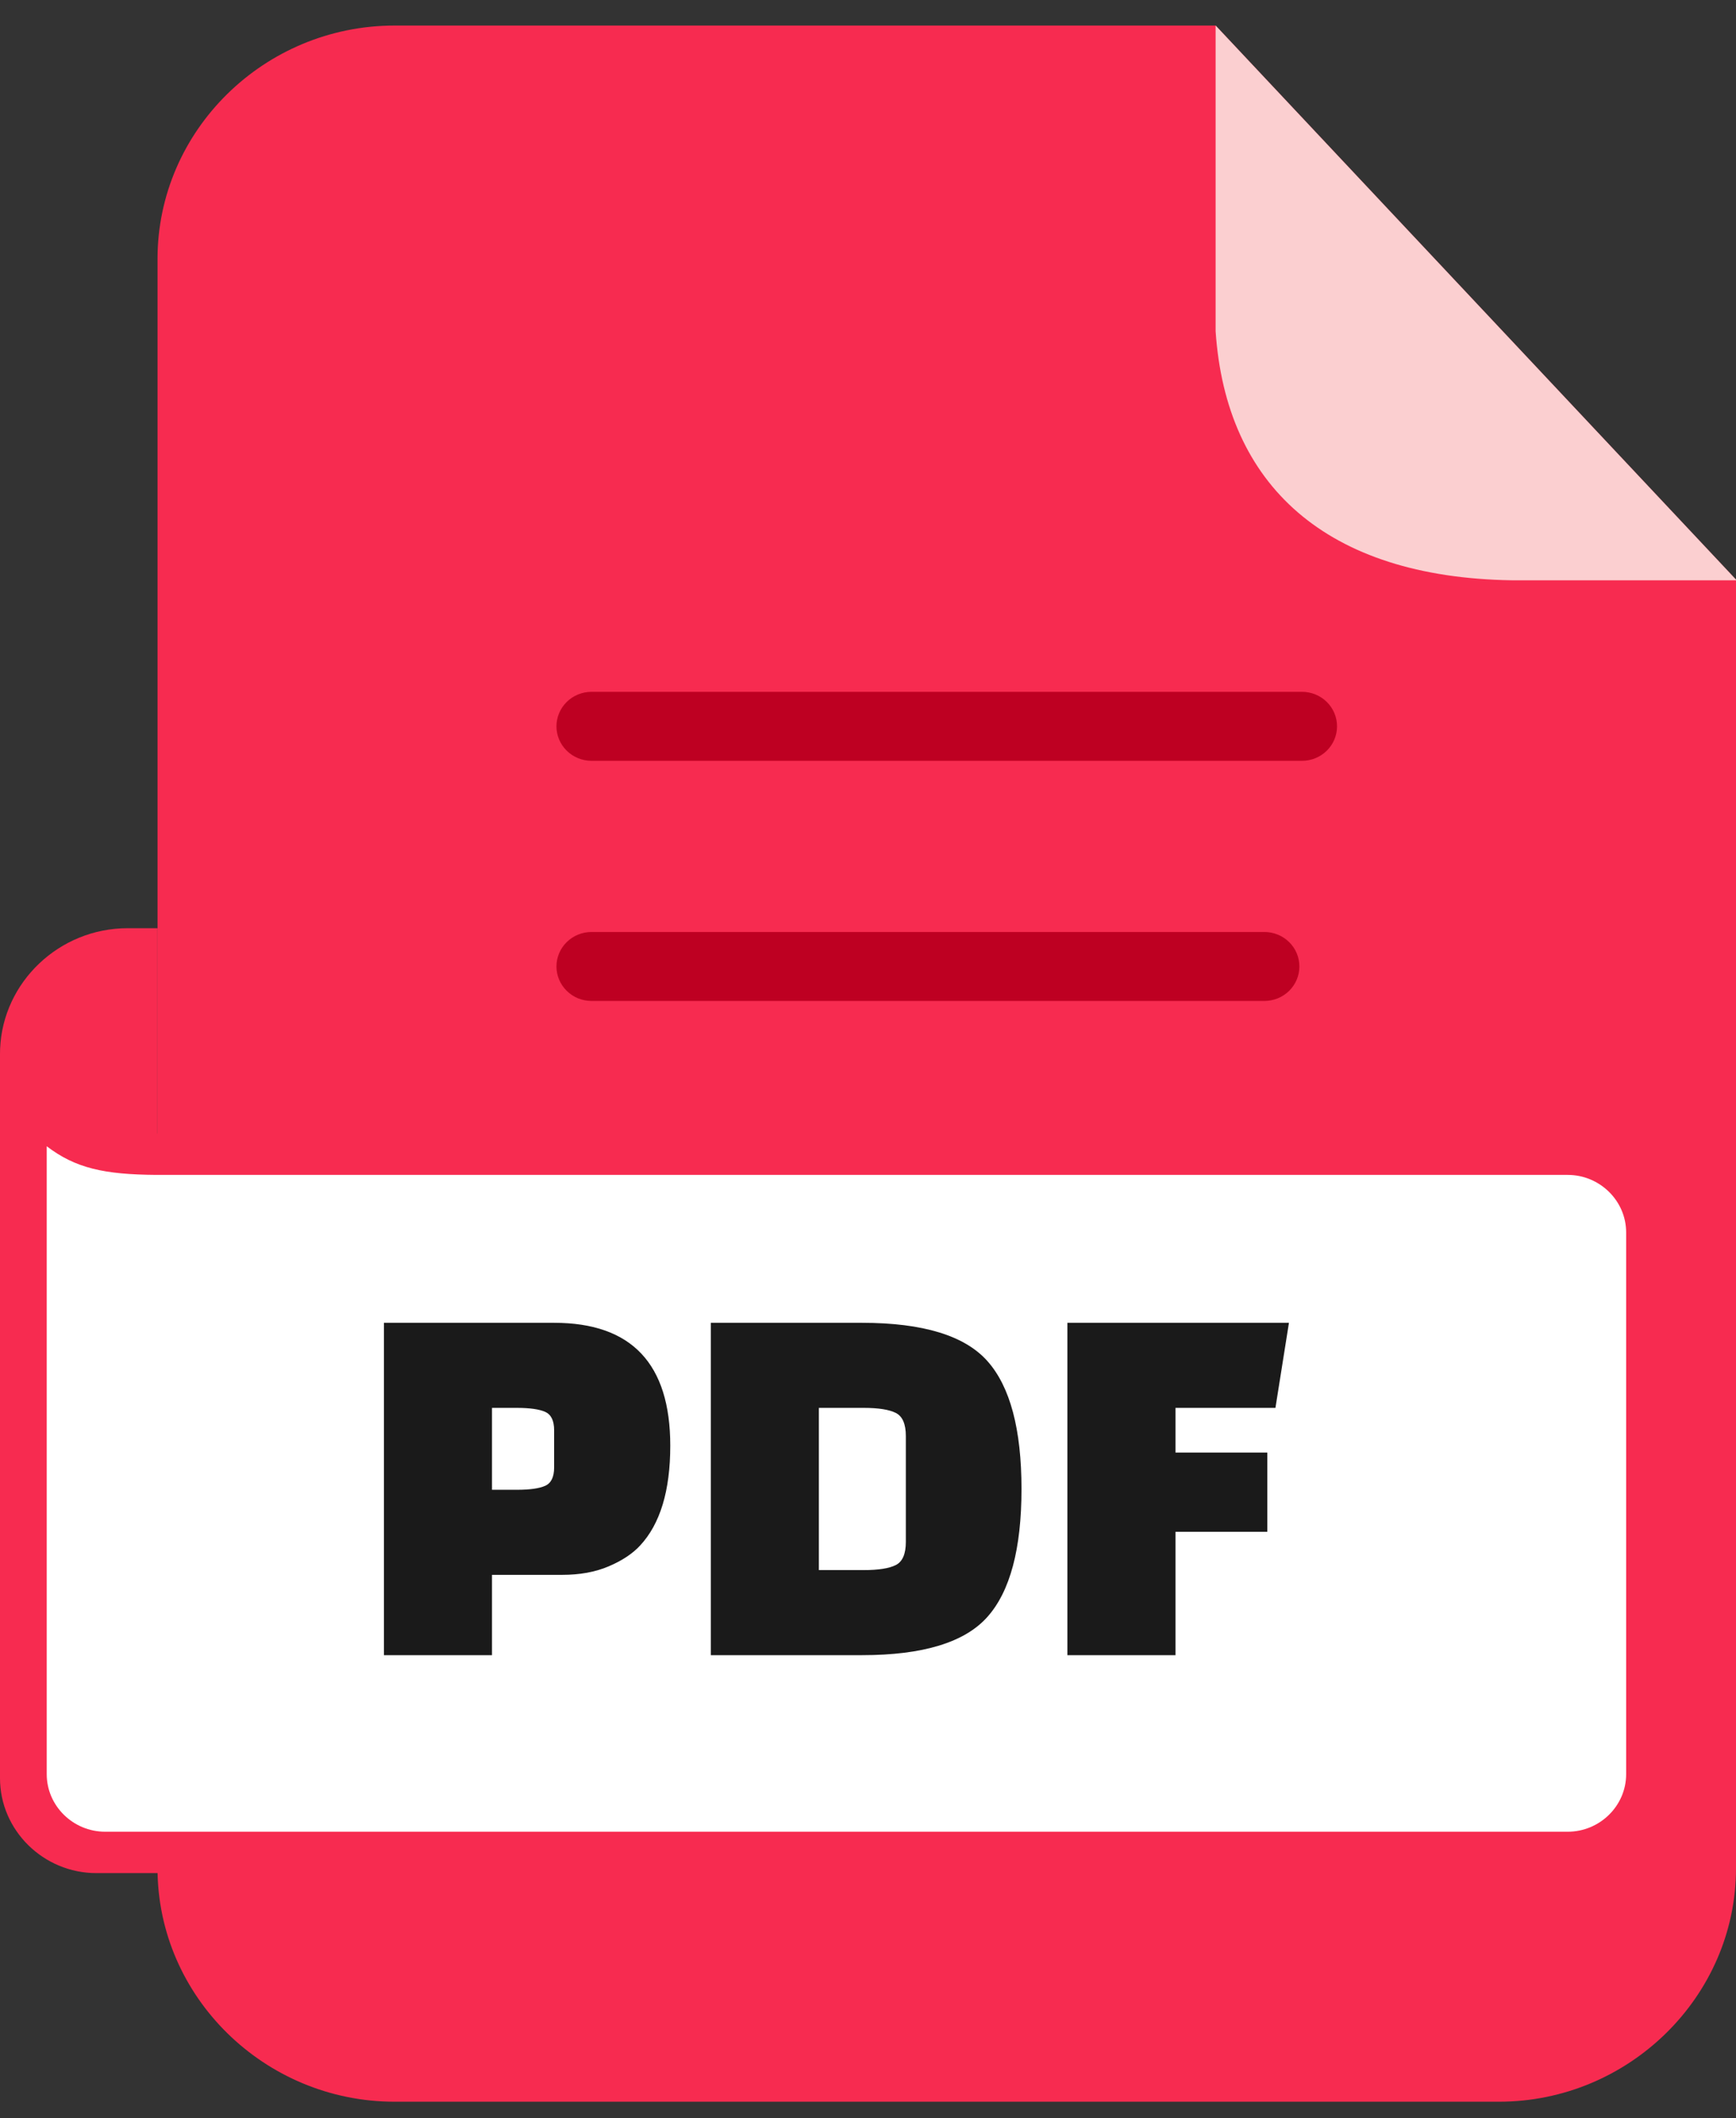 <svg width="50" height="61" viewBox="0 0 50 61" fill="none" xmlns="http://www.w3.org/2000/svg">
<rect x="0" y="0" width="50" height="61" fill="#333333" stroke="none"/>
<g clip-path="url(#clip0_724_60)">
<path fill-rule="evenodd" clip-rule="evenodd" d="M11.366 0.736H35.012L50 16.694V53.81C50 57.496 46.917 60.531 43.171 60.531H11.366C7.619 60.531 4.537 57.507 4.537 53.81V7.457C4.537 3.76 7.61 0.736 11.366 0.736Z" fill="#F72B50"/>
<path fill-rule="evenodd" clip-rule="evenodd" d="M40.502 16.327H40.5L50 22.798V16.712H43.544C42.421 16.695 41.407 16.564 40.502 16.327Z" fill="#F72B50"/>
<path fill-rule="evenodd" clip-rule="evenodd" d="M35.012 0.735L50 16.692V16.713H43.544C38.192 16.629 35.31 13.978 35.012 9.538V0.735Z" fill="#FBCFD0"/>
<path d="M0 51.215V30.352L0.003 30.205C0.083 28.283 1.706 26.733 3.677 26.733H4.537V32.646H45.27C46.798 32.646 48.046 33.874 48.046 35.377V51.215C48.046 52.714 46.794 53.947 45.27 53.947H2.776C1.252 53.947 0 52.717 0 51.215Z" fill="#F72B50"/>
<path d="M17.036 28.828C16.904 28.828 16.773 28.802 16.65 28.753C16.528 28.703 16.417 28.629 16.323 28.537C16.229 28.445 16.155 28.335 16.104 28.215C16.053 28.095 16.027 27.965 16.027 27.835C16.027 27.705 16.053 27.575 16.104 27.455C16.155 27.334 16.229 27.225 16.323 27.133C16.417 27.041 16.528 26.967 16.65 26.918C16.773 26.867 16.904 26.842 17.036 26.842H36.416C36.548 26.842 36.68 26.867 36.802 26.918C36.925 26.967 37.036 27.041 37.13 27.133C37.223 27.225 37.298 27.334 37.348 27.455C37.399 27.575 37.425 27.705 37.425 27.835C37.425 27.965 37.399 28.095 37.348 28.215C37.298 28.335 37.223 28.445 37.13 28.537C37.036 28.629 36.925 28.703 36.802 28.753C36.68 28.802 36.548 28.828 36.416 28.828H17.036ZM17.036 21.912C16.769 21.912 16.512 21.807 16.323 21.621C16.134 21.435 16.027 21.182 16.027 20.919C16.027 20.655 16.134 20.403 16.323 20.216C16.512 20.03 16.769 19.925 17.036 19.925H37.5C37.768 19.925 38.024 20.03 38.214 20.216C38.403 20.403 38.509 20.655 38.509 20.919C38.509 21.182 38.403 21.435 38.214 21.621C38.024 21.807 37.768 21.912 37.5 21.912H17.036Z" fill="#BE0022"/>
<path d="M1.346 33.013V51.098C1.346 52.008 2.103 52.755 3.03 52.755H45.152C46.078 52.755 46.836 52.009 46.836 51.098V35.495C46.836 34.584 46.077 33.838 45.152 33.838H4.5C3.002 33.827 2.174 33.646 1.346 33.013Z" fill="white"/>
<path d="M16.193 45.357H14.17V47.67H11.058V38.098H15.96C18.19 38.098 19.305 39.278 19.305 41.636C19.305 42.933 19.015 43.892 18.434 44.515C18.216 44.75 17.915 44.949 17.531 45.112C17.147 45.276 16.701 45.357 16.193 45.357ZM14.17 40.548V42.907H14.886C15.259 42.907 15.532 42.869 15.703 42.792C15.874 42.716 15.96 42.539 15.96 42.264V41.192C15.96 40.916 15.874 40.74 15.703 40.663C15.532 40.587 15.259 40.548 14.886 40.548H14.17ZM20.473 47.67V38.098H24.83C26.583 38.098 27.787 38.466 28.44 39.201C29.094 39.936 29.421 41.164 29.421 42.884C29.421 44.604 29.094 45.832 28.44 46.567C27.787 47.302 26.583 47.67 24.83 47.67H20.473ZM24.877 40.548H23.585V45.22H24.877C25.302 45.22 25.61 45.171 25.802 45.074C25.994 44.977 26.09 44.755 26.09 44.408V41.36C26.09 41.013 25.994 40.791 25.802 40.694C25.61 40.597 25.302 40.548 24.877 40.548ZM36.501 44.117H33.856V47.67H30.743V38.098H37.124L36.735 40.548H33.856V41.835H36.501V44.117Z" fill="#1A1A1A"/>
</g>
<defs>
<clipPath id="clip0_724_60">
<rect width="50" height="59.796" fill="white" transform="translate(0 0.735)"/>
</clipPath>
</defs>
</svg>
